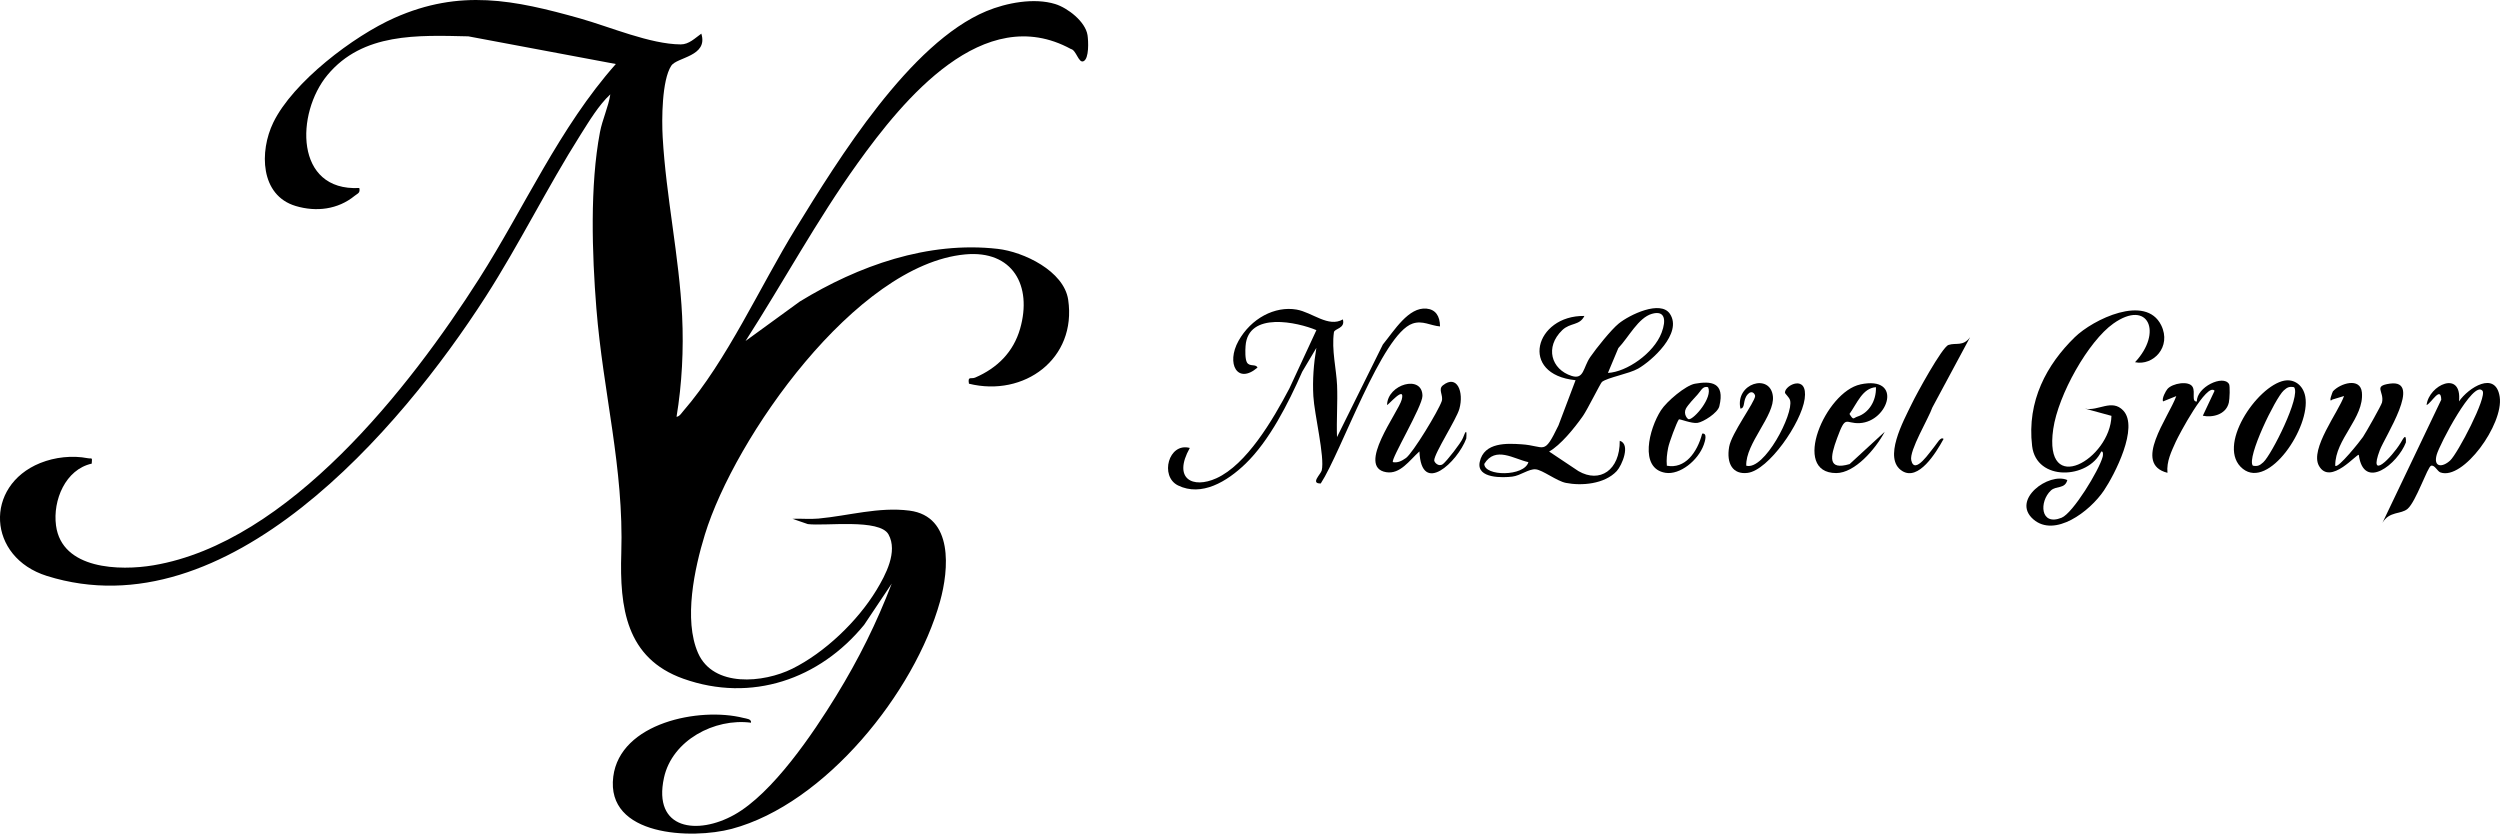<?xml version="1.0" encoding="UTF-8"?>
<svg id="Layer_1" data-name="Layer 1" xmlns="http://www.w3.org/2000/svg" viewBox="0 0 679.71 226.65">
  <path d="M190.69,9.18c1.89,6.17-6.65,6.35-8.18,8.68-2.58,3.96-2.61,14.64-2.34,19.43.92,16.18,4.5,32.47,5.29,48.66.44,9.03-.05,18.48-1.52,27.37.82-.08,1.32-.98,1.82-1.55,11.9-13.71,20.87-33.88,30.57-49.64,11.59-18.84,31.06-50.45,51.85-59.1,5.45-2.27,12.98-3.7,18.72-1.93,3.39,1.05,8.21,4.76,8.78,8.46.23,1.53.48,6.41-1.11,7.09-1.34.58-1.95-3.05-3.41-3.33-23.8-12.97-45.61,13.81-58.03,31.12-11.02,15.36-20.21,32.37-30.43,48.27l14.75-10.73c15.9-9.73,34.84-16.48,53.81-14.32,7.05.8,18,6.01,19.16,13.83,2.37,16.07-11.99,26.54-26.98,22.83-.38-2.17.57-1.19,1.68-1.66,6-2.58,10.4-6.91,12.23-13.29,3.35-11.69-1.99-21.42-14.97-20.2-29.68,2.78-62.64,49.79-70.74,76.18-2.83,9.2-5.82,23.17-1.85,32.2,4.16,9.44,17.81,8.13,25.6,4.27,8.86-4.39,17.76-12.92,22.88-21.35,2.51-4.13,5.9-10.48,3.3-15.17-2.42-4.36-17.27-2.21-21.94-2.81l-4.18-1.44c2.34-.1,4.73.16,7.07-.06,8.21-.76,16.4-3.24,24.76-2.16,11.99,1.56,10.71,16.05,8.3,24.7-6.87,24.69-31.19,55.03-56.62,61.82-10.81,2.88-34.29,2.1-32.22-14.21,1.86-14.64,23.42-18.97,35.38-15.95.75.19,2.25.27,2.07,1.3-9.88-1.3-21.43,4.75-23.66,14.95-3.11,14.24,9.18,15.63,19.1,10.09,10.44-5.82,21.43-22.11,27.68-32.29s11.05-19.92,15.14-30.58l-7.51,11.23c-12.09,14.78-30.64,21.23-49.15,14.64-15.62-5.56-17.33-19.39-16.87-34.14.73-23.28-4.94-43.54-6.78-66.62-1.17-14.65-1.78-33.35.98-47.83.66-3.47,2.27-6.79,2.82-10.29-3.15,2.91-5.77,7.31-8.11,11-9.02,14.26-16.65,29.78-25.75,43.96-23.24,36.2-70.36,91.34-119.32,75.98-16.26-5.1-17.1-24.49-1.85-30.69,4.02-1.63,8.77-2.13,12.91-1.33,1.24.24,1.27-.43,1.12,1.48-7.14,1.58-10.62,9.96-9.71,16.82,1.59,11.99,17.36,12.36,26.5,10.82,36.73-6.19,69.64-48.24,88.53-77.9,12.38-19.44,21.82-41.08,37.18-58.39l-40.1-7.52c-13.72-.31-28.69-1.04-38.29,10.49-8.65,10.39-8.98,31.68,8.64,30.74.31,1.39-.44,1.46-1.25,2.12-4.57,3.74-10.47,4.44-16.03,2.78-9.72-2.89-9.89-14.88-6.12-22.67,5.34-11.03,21.85-23.56,32.98-28.49,17.84-7.91,32.48-4.89,50.44.16,8.06,2.27,19.09,7.02,27.37,7.06,2.27.01,3.92-1.75,5.61-2.93v.04h0Z"/>
  <path d="M580.48,98.48c7.59-8.09,3.63-17.24-5.88-10.52-6.79,4.79-15.01,19.34-16.36,28.69-2.71,18.79,15.55,8.11,15.83-3.59l-7.19-1.96c3.59.76,7.3-2.76,10.39.51,4.32,4.57-2.34,17.42-5.24,21.74-3.9,5.79-13.39,12.86-19.18,7.86-6.16-5.31,4.2-12.91,9.22-10.7-.64,2.5-3.03,1.5-4.46,2.84-3.22,2.99-2.95,9.78,2.91,7.41,3.07-1.24,10.17-12.86,11.16-16.56.13-.49.21-1.59-.39-1.44-3.51,7.51-17.64,8.2-18.79-1.49-1.47-12.3,4.04-22.21,11.58-29.57,5-4.87,19.29-11.82,23.51-3.28,2.89,5.87-2.18,11.1-7.1,10.06h.01Z"/>
  <path d="M365.1,86.83c.72,2.53-2.28,2.45-2.43,3.52-.67,4.79.67,10.01.86,14.4.19,4.68-.19,9.43-.02,14.09l12.46-25.16c3.13-3.82,6.99-10.26,11.9-9.77,2.37.23,3.63,1.93,3.65,4.84-2.59-.21-4.75-1.7-7.45-.78-8.36,2.82-19.41,34.97-24.98,43.48-2.9.05,0-2.5.27-3.56.86-3.64-2.02-15.35-2.28-20.18-.25-4.44.09-8.81.82-13.12l-3.85,6.48c-3.84,8.74-8.96,18.77-15.4,25-5.05,4.88-11.98,9.05-18.37,5.91-5.01-2.47-2.58-11.75,3.21-10.19-4.71,8.43.81,11.15,7.21,8.25,8.21-3.72,15.3-15.75,19.87-24.44l7.34-15.84c-5.07-2.14-18.59-5.18-19.26,4.31-.09,1.22-.15,3.57.38,4.48.74,1.24,2.41.32,2.86,1.39-5.45,4.69-8.59-1.07-5.17-7.24,3.43-6.16,9.9-9.54,15.79-8.53,4.27.74,8.67,4.96,12.6,2.67h0Z"/>
  <path d="M421.16,122.75l8,5.34c5.78,3.35,11.29-.23,11.22-8.25,3.04.91.62,6.68-.82,8.24-3.32,3.57-9.61,4.05-13.82,3.21-2.49-.49-6.34-3.52-8.21-3.69s-4.13,1.71-6.34,1.98c-2.43.31-9.84.61-8.88-3.96,1.16-5.5,7.59-5.06,11.29-4.83,6.65.41,6.01,3.33,10.12-5.12l4.65-12.3c-15.5-1.55-11.05-17.67,2.4-17.47-1.31,2.69-3.82,1.75-6.02,3.86-4.78,4.6-3.02,10.68,2.57,12.45,3.38,1.06,3.07-2.29,5.05-5.15,1.67-2.42,5.66-7.4,7.72-9.08,2.92-2.38,11.39-6.49,13.94-2.64,3.5,5.3-5.05,12.83-8.65,14.88-2.51,1.42-8.25,2.4-9.83,3.61-.38.3-4,7.6-5.17,9.26-2.32,3.3-6.1,7.96-9.22,9.69h0ZM437.17,101.39c5.07-.25,12.46-5.31,14.59-10.93,1.32-3.48.9-6.15-2.62-5.14-3.71,1.06-6.32,6.35-9.14,9.32l-2.83,6.75s-.01,0-.01,0ZM415.55,125.65c-3.92-.83-8.97-4.47-12,.48.03,3.41,10.86,3.47,12-.48Z"/>
  <path d="M668.55,109.15c2.57-3.76,9.99-8.48,11.08-1.24,1.11,7.4-9.96,22.79-16.13,20.53-.83-.31-1.56-2.11-2.53-1.81s-4.07,9.71-6.38,11.71c-1.83,1.57-4.95.57-6.85,3.82l16-33.49c-.12-3.92-2.72.98-3.99,1.46.61-5.5,9.71-9.64,8.81-.97h0ZM674.95,106.25c-2.47-3.1-11.71,14.66-12.46,17.41-.94,3.42,1.53,3.51,3.67,1.54,2.01-1.85,10.11-17.29,8.79-18.95Z"/>
  <path d="M378.73,125.65c1.35.23,2.36-.32,3.49-1.1,1.89-1.3,8.86-12.86,9.75-15.44.56-1.59-1.09-3.22.34-4.35,3.85-3.04,5.75,1.8,4.47,6.4-.79,2.85-6.81,12.06-6.84,14.01,0,.53,1.2,1.9,2.4.98.99-.76,4.9-5.75,5.4-7.06.75-1.97,1.11-2.5.92.14-2.37,6.35-12.24,15.72-12.74,3.5-2.75,2.47-5.23,6.28-9.04,5.65-8.24-1.37,3.36-16.36,4.23-19.74,1.07-4.17-3.81,1.71-3.99,1.46.11-5.66,9.62-8.35,9.62-2.45,0,2.82-8.68,17.29-8.03,17.96,0,0,.02.03.02.03Z"/>
  <path d="M634.92,126.62c.68.95,6.85-6.79,7.55-7.84.78-1.17,4.99-8.59,5.16-9.35.68-3.04-2.54-4.47,2.15-5.13,8.96-1.24-1.38,14.45-2.74,18.07-3.26,8.63,3.21,2.03,5.63-1.92.59-.96,1.59-3.08,1.46-.17-2.25,5.88-11.48,13.26-12.81,3.41-.38-.58-7.76,8.48-10.84,2.95-2.53-4.56,5.32-14.62,6.83-18.97l-3.2.97c-1.22,1.13.11-2.15.17-2.23,1.94-2.18,7.48-3.92,7.88.28.66,6.95-7.29,12.68-7.25,19.89l.02.03h0Z"/>
  <path d="M621.1,103.49c2.57-.49,5.11,1.14,5.68,4.4,1.44,8.25-9.92,25.2-16.98,19.58-7.46-5.92,3.82-22.56,11.3-23.99h0ZM623.72,105.27c-1.27-.23-1.84,0-2.84.92-2.24,2.05-10.13,18.22-8.37,20.42,1.27.23,1.84-.01,2.84-.92,2.24-2.03,10.3-18.01,8.37-20.42h0Z"/>
  <path d="M474.8,126.62c4.88,1.33,12.87-14.03,11.9-17.76-.23-.91-1.4-1.76-1.4-2.14,0-2.07,6.31-5.09,5.36,1.74-.92,6.55-9.85,19.4-15.51,20.11-4.01.51-5.82-2.49-5.02-7.1.63-3.67,6.98-12.12,7.06-13.78.02-.47-.81-1.81-2.01-.49-1.47,1.64-.54,3.73-1.99,3.9-1.48-6.9,8.12-9.74,8.83-3.38.59,5.23-7.49,12.86-7.24,18.91h.01Z"/>
  <path d="M535.64,91.68l-10.26,19.1c-1.02,2.97-6.33,11.73-5.74,14.36.92,4.17,5.15-2.4,6.4-3.86.56-.63,1.59-2.67,2.39-1.94-2.13,3.91-6.82,11.44-11.21,8.74-5.42-3.32.34-13.7,2.55-18.27,1.32-2.75,8.26-15.45,9.99-16.02,2.05-.69,3.95.49,5.87-2.1h0Z"/>
  <path d="M456.45,114.04c-.62.84-2.64,6.31-2.9,7.68-.33,1.67-.51,3.19-.36,4.9,4.88.93,8.22-3.47,9.61-8.73,1.47-.21.77,2.07.45,2.97-1.55,4.35-6.52,8.31-10.43,7.69-7.27-1.17-4.44-12.01-1.24-16.98,1.59-2.47,6.74-6.79,9.23-7.24,4.36-.79,8.25-.44,6.65,6.13-.45,1.83-4.37,4.27-5.91,4.51-1.67.26-4.93-1.17-5.1-.93h.01,0ZM464.39,105.27c-1.48-.39-1.9.98-2.8,1.94-.83.88-2.72,2.94-3.21,3.87-.77,1.46.39,2.93.81,2.91,1.47-.05,6.51-5.91,5.21-8.72h-.01Z"/>
  <path d="M505.8,104.51c11.67-2.46,7.69,10.11-.19,10.53-3.95.21-3.71-2.49-6.14,4.11-1.89,5.13-2.59,8.79,3.41,7.03l9.55-8.79c-2.58,4.83-8.18,11.23-13.2,11.23-12.39-.01-2.9-22.11,6.58-24.1h0ZM510.03,105.27c-3.66.27-5.11,4.38-7.19,7.28,1.17,1.88,1,1.09,2.17.71,2.98-.95,5.15-4.13,5.03-7.99Z"/>
  <path d="M606.03,104.39c.32.54.18,4.12-.05,5.09-.8,3.35-4.58,4.09-7.07,3.55l3.2-6.79c-2.06-2.43-9.67,11.93-10.56,13.88-1.17,2.63-2.55,5.32-2.25,8.43-9.54-2.41.2-14.89,2.4-20.86l-3.61,1.45c-.38-.82.77-2.88,1.21-3.39,1.31-1.54,5.88-2.36,6.85-.53.78,1.45-.41,4.07,1.15,3.94-.12-3.9,7.16-7.38,8.73-4.75h-.01Z"/>
</svg>